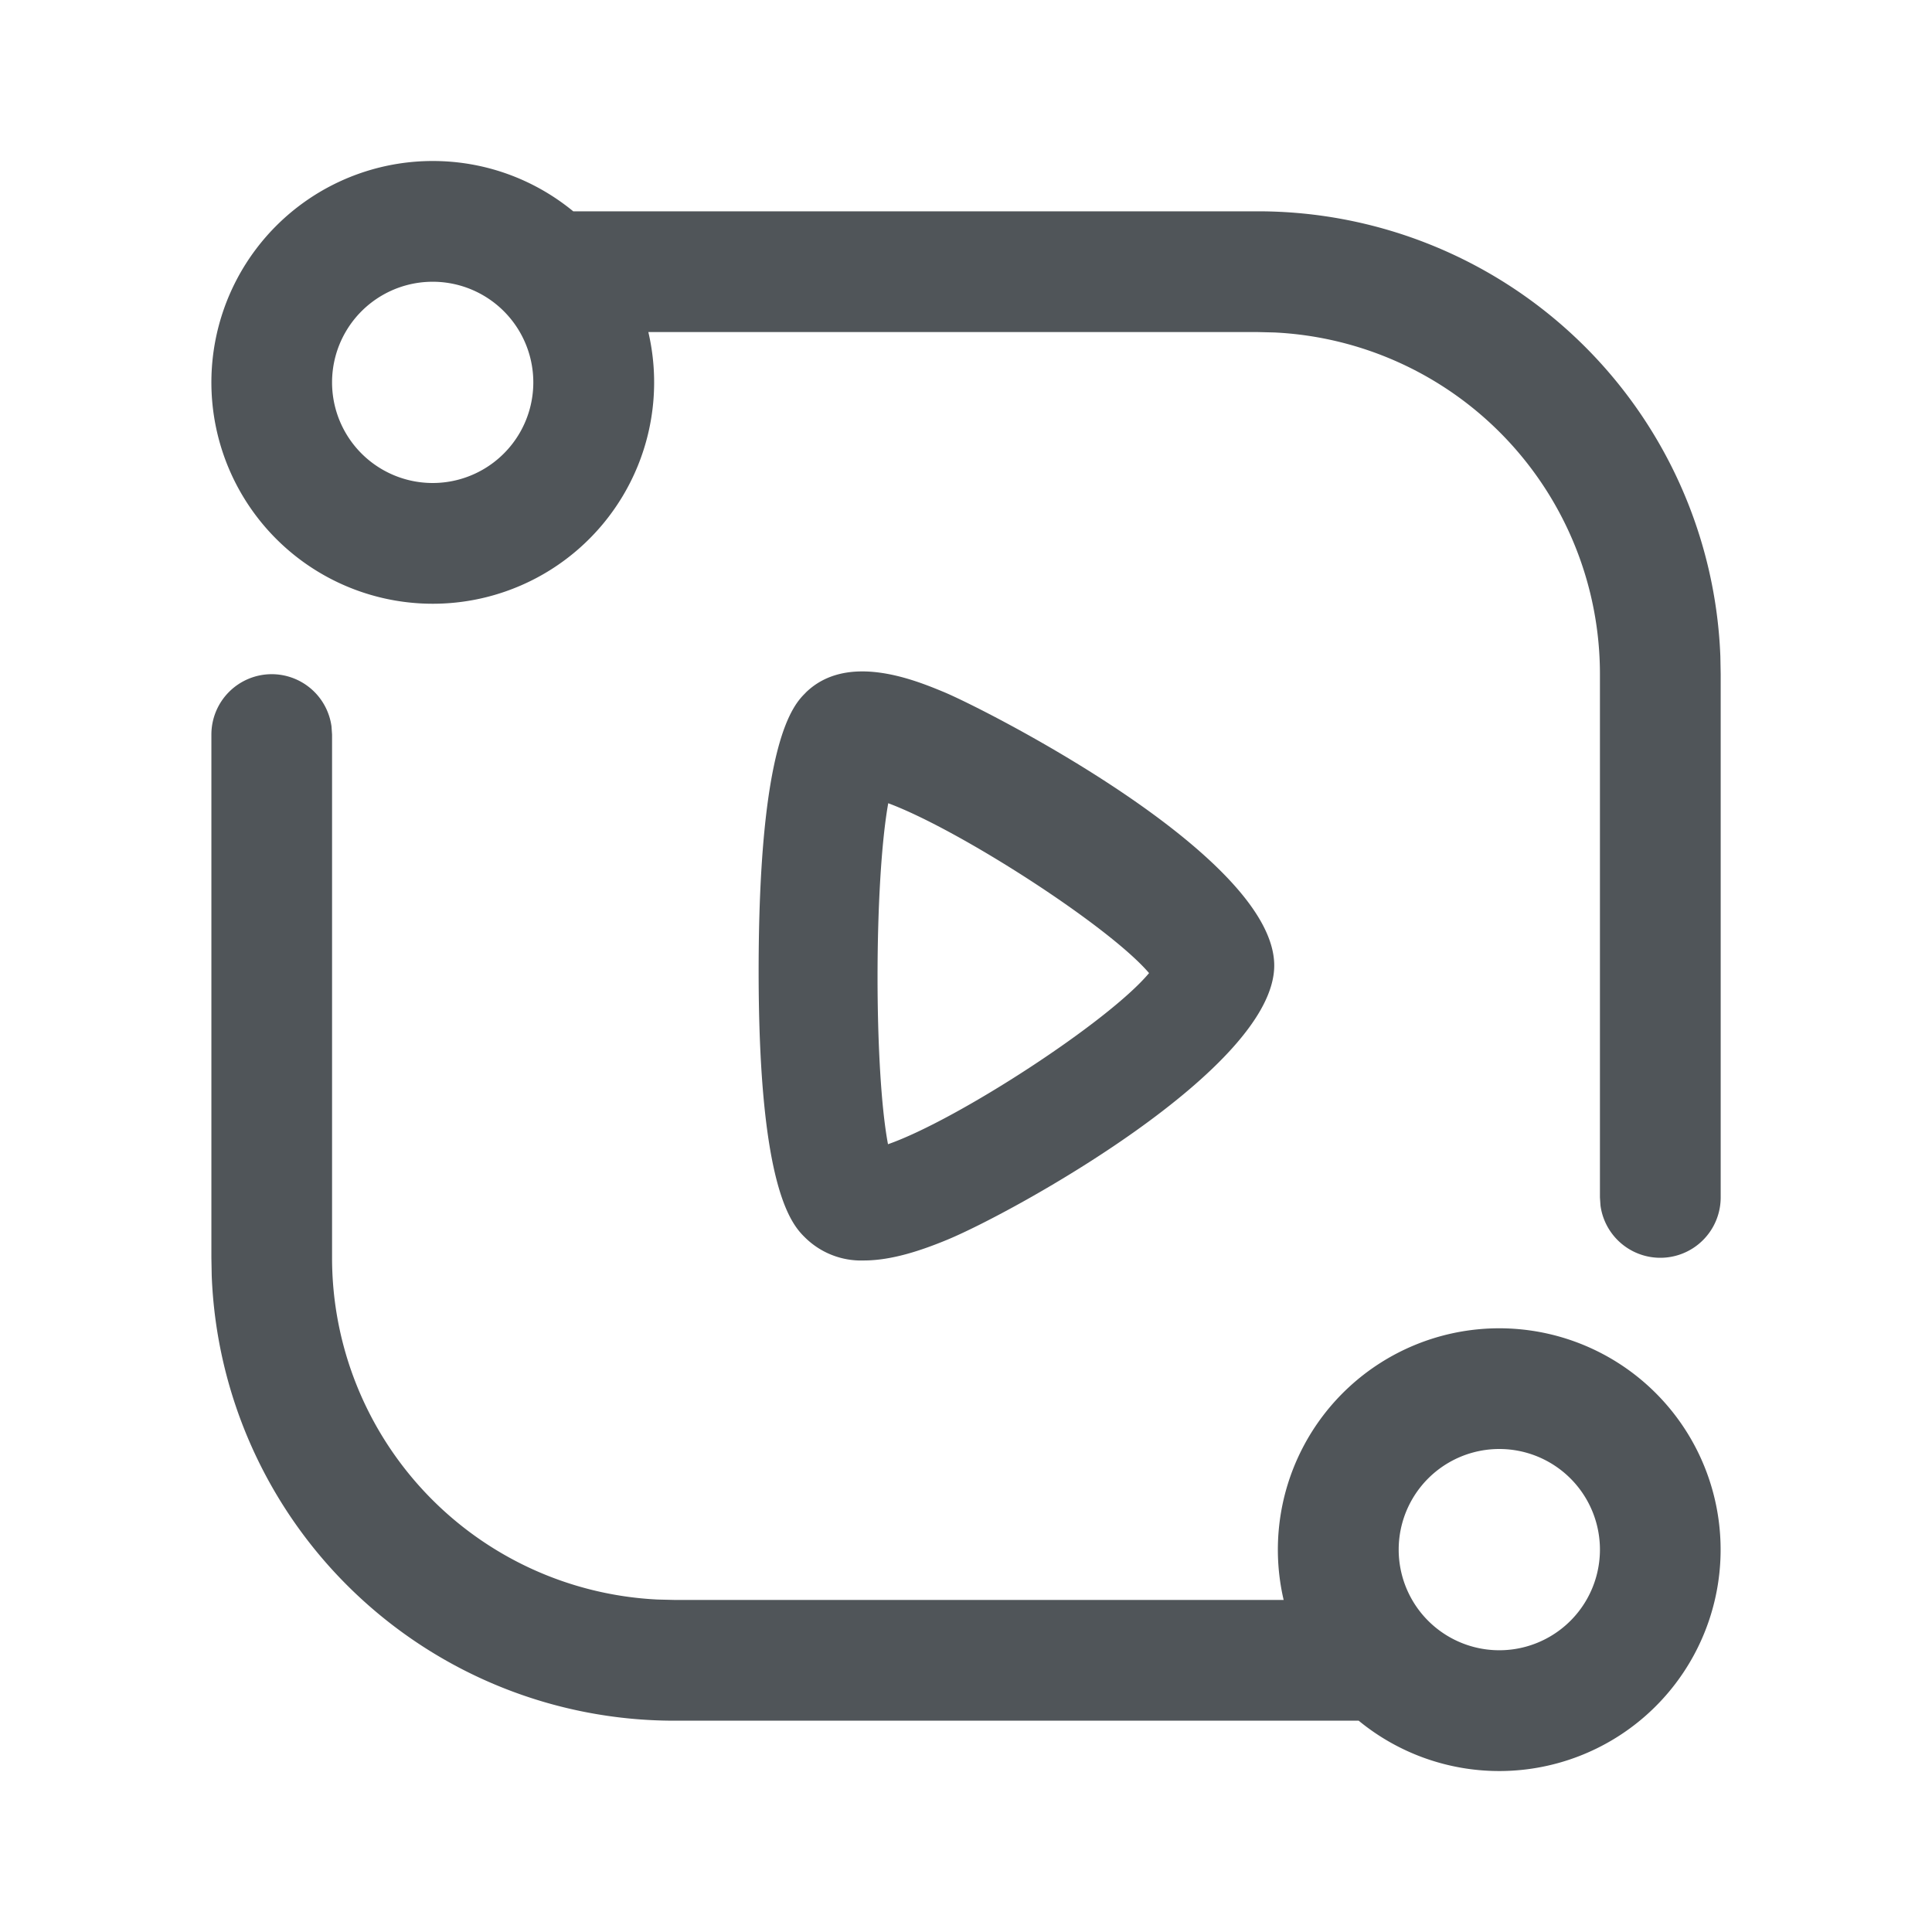 <?xml version="1.0" standalone="no"?><!DOCTYPE svg PUBLIC "-//W3C//DTD SVG 1.1//EN" "http://www.w3.org/Graphics/SVG/1.1/DTD/svg11.dtd"><svg t="1727455483343" class="icon" viewBox="0 0 1024 1024" version="1.1" xmlns="http://www.w3.org/2000/svg" p-id="2173" xmlns:xlink="http://www.w3.org/1999/xlink" width="16" height="16"><path d="M144 357.333a32 32 0 0 1 31.701 27.648l0.299 4.352v277.333a181.333 181.333 0 0 0 172.544 181.12l8.789 0.213h323.029a117.333 117.333 0 1 1 39.765 64H357.376a245.333 245.333 0 0 1-245.163-235.947l-0.171-9.387v-277.333a32 32 0 0 1 32-32zM794.667 768a53.333 53.333 0 1 0 0 106.667 53.333 53.333 0 0 0 0-106.667zM229.333 85.333c28.288 0 54.229 10.027 74.496 26.667h362.88a245.291 245.291 0 0 1 245.12 235.947l0.171 9.387v277.333a32 32 0 0 1-63.701 4.352l-0.299-4.352v-277.333a181.291 181.291 0 0 0-172.501-181.12l-8.789-0.213H343.637A117.333 117.333 0 1 1 229.333 85.333z m0 64a53.333 53.333 0 1 0 0 106.667 53.333 53.333 0 0 0 0-106.667z" fill="#505559" p-id="2174"></path><path d="M427.008 656.213a42.24 42.24 0 0 0 30.891 11.861c14.677 0 30.379-5.291 44.117-10.965 35.285-14.592 173.355-90.837 173.355-145.365 0-58.197-153.429-135.979-175.275-145.024-15.275-6.315-51.115-21.12-73.088 0.427v0.043c-6.229 6.187-24.96 24.747-24.917 148.224 0.085 116.48 18.133 134.187 24.917 140.8z m43.648-49.749c-7.467-39.552-7.339-139.093 0.128-180.736 37.845 14.08 116.821 64.981 138.24 90.027-21.504 25.771-101.461 77.781-138.368 90.709z" fill="#505559" p-id="2175"></path></svg>